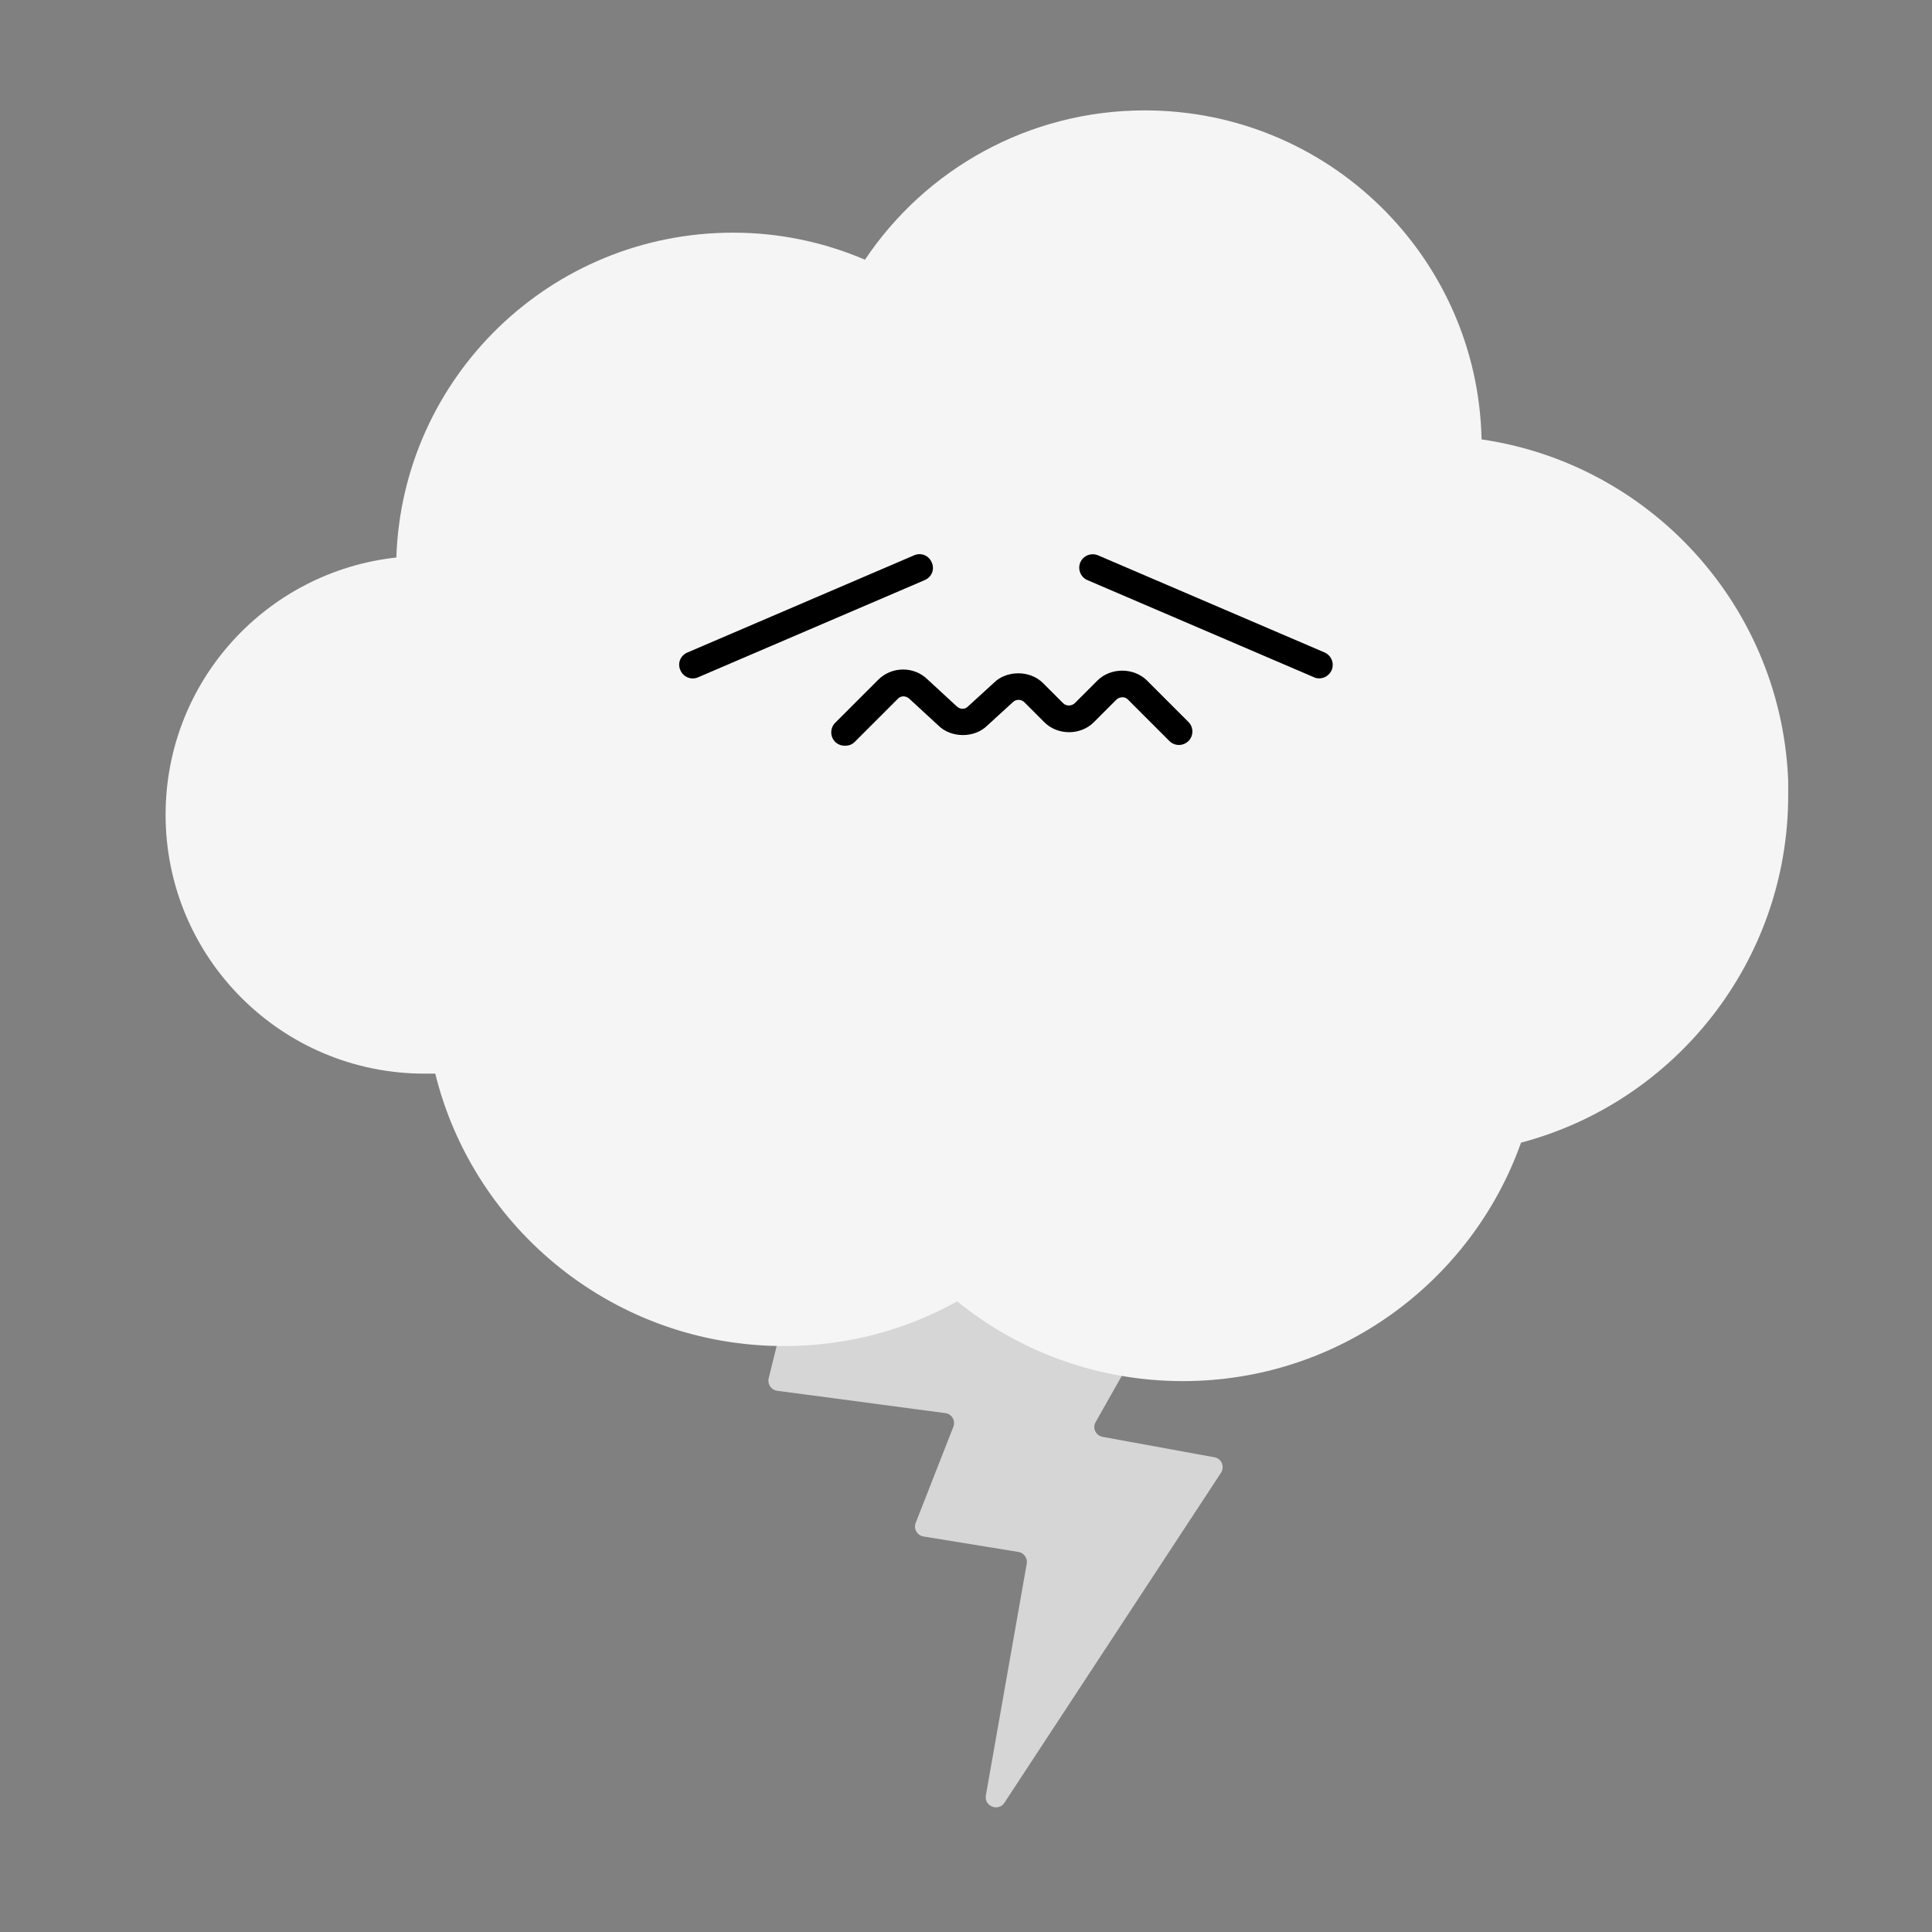 <svg width="70" height="70" viewBox="0 0 70 70" fill="none" xmlns="http://www.w3.org/2000/svg">
<rect x="0" y="0" width="70" height="70" fill="#808080" stroke="none"/>
<g clip-path="url(#clip0_3090_76666)">
<path d="M29.23 44.36L27.85 49.94C27.8 50.15 27.94 50.36 28.16 50.39L34.25 51.2C34.49 51.23 34.63 51.48 34.54 51.7L33.18 55.17C33.09 55.39 33.23 55.63 33.46 55.67L36.9 56.23C37.1 56.26 37.24 56.46 37.2 56.66L35.72 65.05C35.65 65.44 36.17 65.65 36.39 65.32L44.24 53.36C44.38 53.14 44.26 52.84 44 52.8L39.95 52.06C39.7 52.01 39.57 51.74 39.7 51.52L43.18 45.37C43.31 45.13 43.15 44.84 42.88 44.82L29.61 44.09C29.43 44.09 29.27 44.2 29.23 44.37V44.36Z" fill="#D6D6D6"/>
<path d="M64.79 28.81C64.79 34.84 60.68 39.93 55.11 41.4C53.32 46.44 48.5 50.04 42.86 50.04C39.76 50.04 36.91 48.96 34.68 47.15C32.82 48.19 30.68 48.77 28.4 48.77C22.3 48.77 17.17 44.57 15.77 38.9C15.64 38.9 15.51 38.9 15.38 38.9C10.2 38.9 6 34.7 6 29.52C6 24.68 9.66 20.71 14.36 20.2C14.58 13.66 19.95 8.43 26.56 8.43C28.26 8.43 29.87 8.78 31.34 9.41C33.52 6.15 37.25 4 41.48 4C48.13 4 53.54 9.31 53.68 15.92C59.98 16.84 64.8 22.26 64.8 28.81H64.79Z" fill="#F5F5F5"/>
<path d="M25.1 24.581C24.91 24.581 24.73 24.471 24.65 24.28C24.54 24.03 24.65 23.75 24.91 23.64L33.12 20.12C33.37 20.011 33.65 20.12 33.76 20.381C33.87 20.631 33.76 20.91 33.5 21.02L25.29 24.541C25.23 24.57 25.16 24.581 25.1 24.581Z" fill="black"/>
<path d="M47.8 24.579C47.74 24.579 47.67 24.569 47.61 24.539L39.4 21.019C39.15 20.909 39.04 20.629 39.14 20.379C39.25 20.129 39.53 20.019 39.78 20.119L47.99 23.639C48.24 23.749 48.35 24.029 48.25 24.279C48.17 24.459 47.99 24.579 47.8 24.579Z" fill="black"/>
<path d="M30.6 27.019C30.48 27.019 30.35 26.969 30.26 26.879C30.07 26.689 30.07 26.379 30.26 26.189L31.82 24.629C32.31 24.139 33.12 24.129 33.62 24.629L34.65 25.579C34.79 25.719 34.97 25.709 35.08 25.589L36.01 24.739C36.46 24.289 37.31 24.269 37.79 24.749L38.52 25.479C38.63 25.589 38.82 25.589 38.94 25.479L39.76 24.659C40.24 24.179 41.08 24.179 41.56 24.659L43.06 26.159C43.25 26.349 43.25 26.659 43.06 26.849C42.87 27.039 42.56 27.039 42.37 26.849L40.87 25.349C40.76 25.229 40.57 25.239 40.45 25.349L39.63 26.169C39.15 26.649 38.32 26.649 37.84 26.169L37.11 25.439C37 25.329 36.81 25.329 36.7 25.439L35.77 26.289C35.32 26.739 34.47 26.759 33.99 26.279L32.96 25.329C32.83 25.199 32.64 25.199 32.53 25.319L30.97 26.879C30.87 26.979 30.75 27.019 30.63 27.019H30.6Z" fill="black"/>
</g>
<defs>
<clipPath id="clip0_3090_76666">
<rect width="58.79" height="61.48" fill="white" transform="translate(6 4)"/>
</clipPath>
</defs>
</svg>
